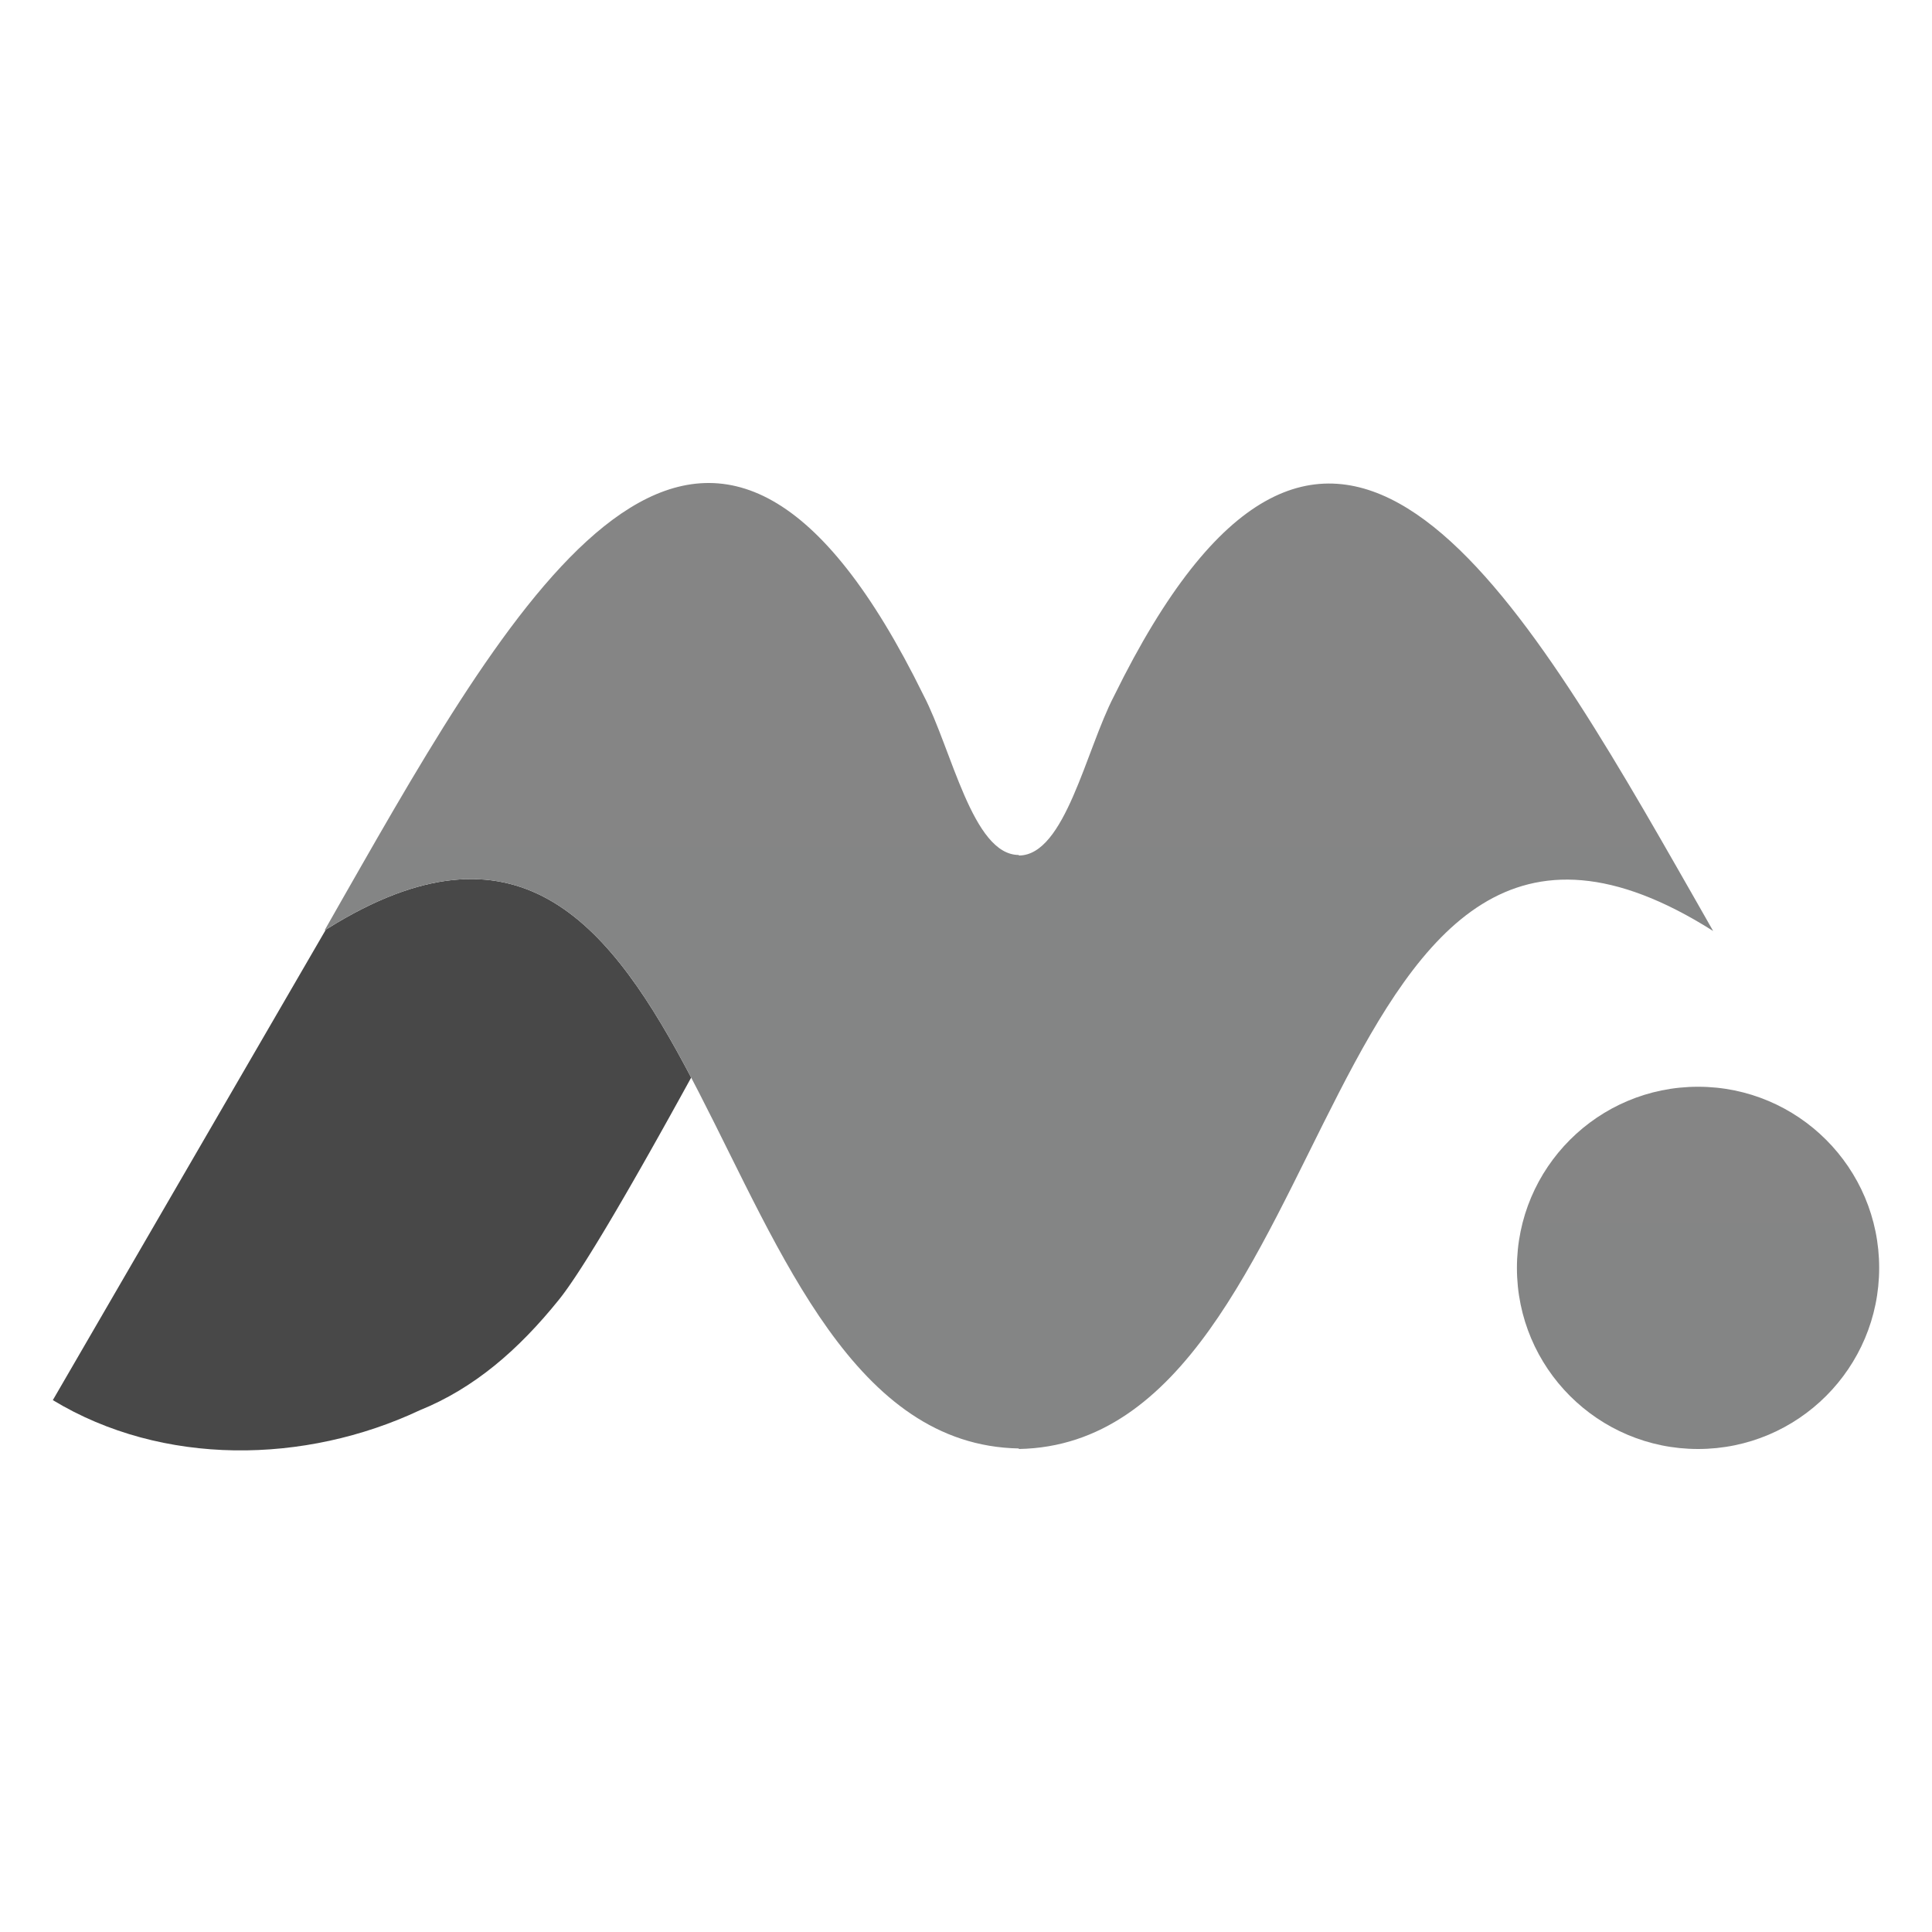 <svg width="512" height="512" viewBox="0 0 512 512" fill="none" xmlns="http://www.w3.org/2000/svg">
<path fill-rule="evenodd" clip-rule="evenodd" d="M183.168 285.573L180.25 290.871L177.277 296.234L174.431 301.329L172.157 305.372L169.971 309.229L167.465 313.612L165.865 316.386L163.571 320.325L162.472 322.194L161.056 324.582L160.031 326.295L158.714 328.475L157.764 330.033L156.25 332.48L155.384 333.86L154.551 335.172L153.749 336.418L152.979 337.598L152.24 338.709L151.305 340.089L150.641 341.045L150.216 341.645L149.806 342.217L149.216 343.017L148.84 343.514L148.303 344.204L148.132 344.418C137.372 357.788 125.636 367.911 111.202 373.752C80.856 388.014 43.132 388.681 14 371.048L86.347 246.366L89.147 244.646C138.404 215.32 162.228 245.763 183.168 285.573Z" fill="url(#paint0_linear_98_73)"/>
<path fill-rule="evenodd" clip-rule="evenodd" d="M444.31 229.726C398.04 148.77 350.21 72.498 295.267 184.382C287.751 198.766 282.272 226.719 270 226.719V226.577C257.728 226.577 252.25 198.624 244.735 184.24C189.79 72.356 141.96 148.628 95.69 229.584C92.207 235.69 88.862 241.516 86 246.58C192.038 179.453 183.11 382.247 270 383.858V384C356.891 382.389 347.962 179.595 454 246.72C451.14 241.658 447.794 235.832 444.31 229.726Z" fill="url(#paint1_linear_98_73)"/>
<path fill-rule="evenodd" clip-rule="evenodd" d="M450 384C476.509 384 498 362.509 498 336C498 309.491 476.509 288 450 288C423.491 288 402 309.491 402 336C402 362.509 423.491 384 450 384Z" fill="url(#paint2_linear_98_73)"/>
<defs>
<linearGradient id="paint0_linear_98_73" x1="16930.8" y1="1738.89" x2="9220.78" y2="8639.61" gradientUnits="userSpaceOnUse">
<stop stop-color="#007060"/>
<stop offset="1" stop-color="#484848"/>
</linearGradient>
<linearGradient id="paint1_linear_98_73" x1="18486" y1="128" x2="18486" y2="25728" gradientUnits="userSpaceOnUse">
<stop stop-color="#858585"/>
<stop offset="1" stop-color="#00A76F"/>
</linearGradient>
<linearGradient id="paint2_linear_98_73" x1="5202" y1="288" x2="5202" y2="9888" gradientUnits="userSpaceOnUse">
<stop stop-color="#858585"/>
<stop offset="1" stop-color="#00A76F"/>
</linearGradient>
</defs>
</svg>
